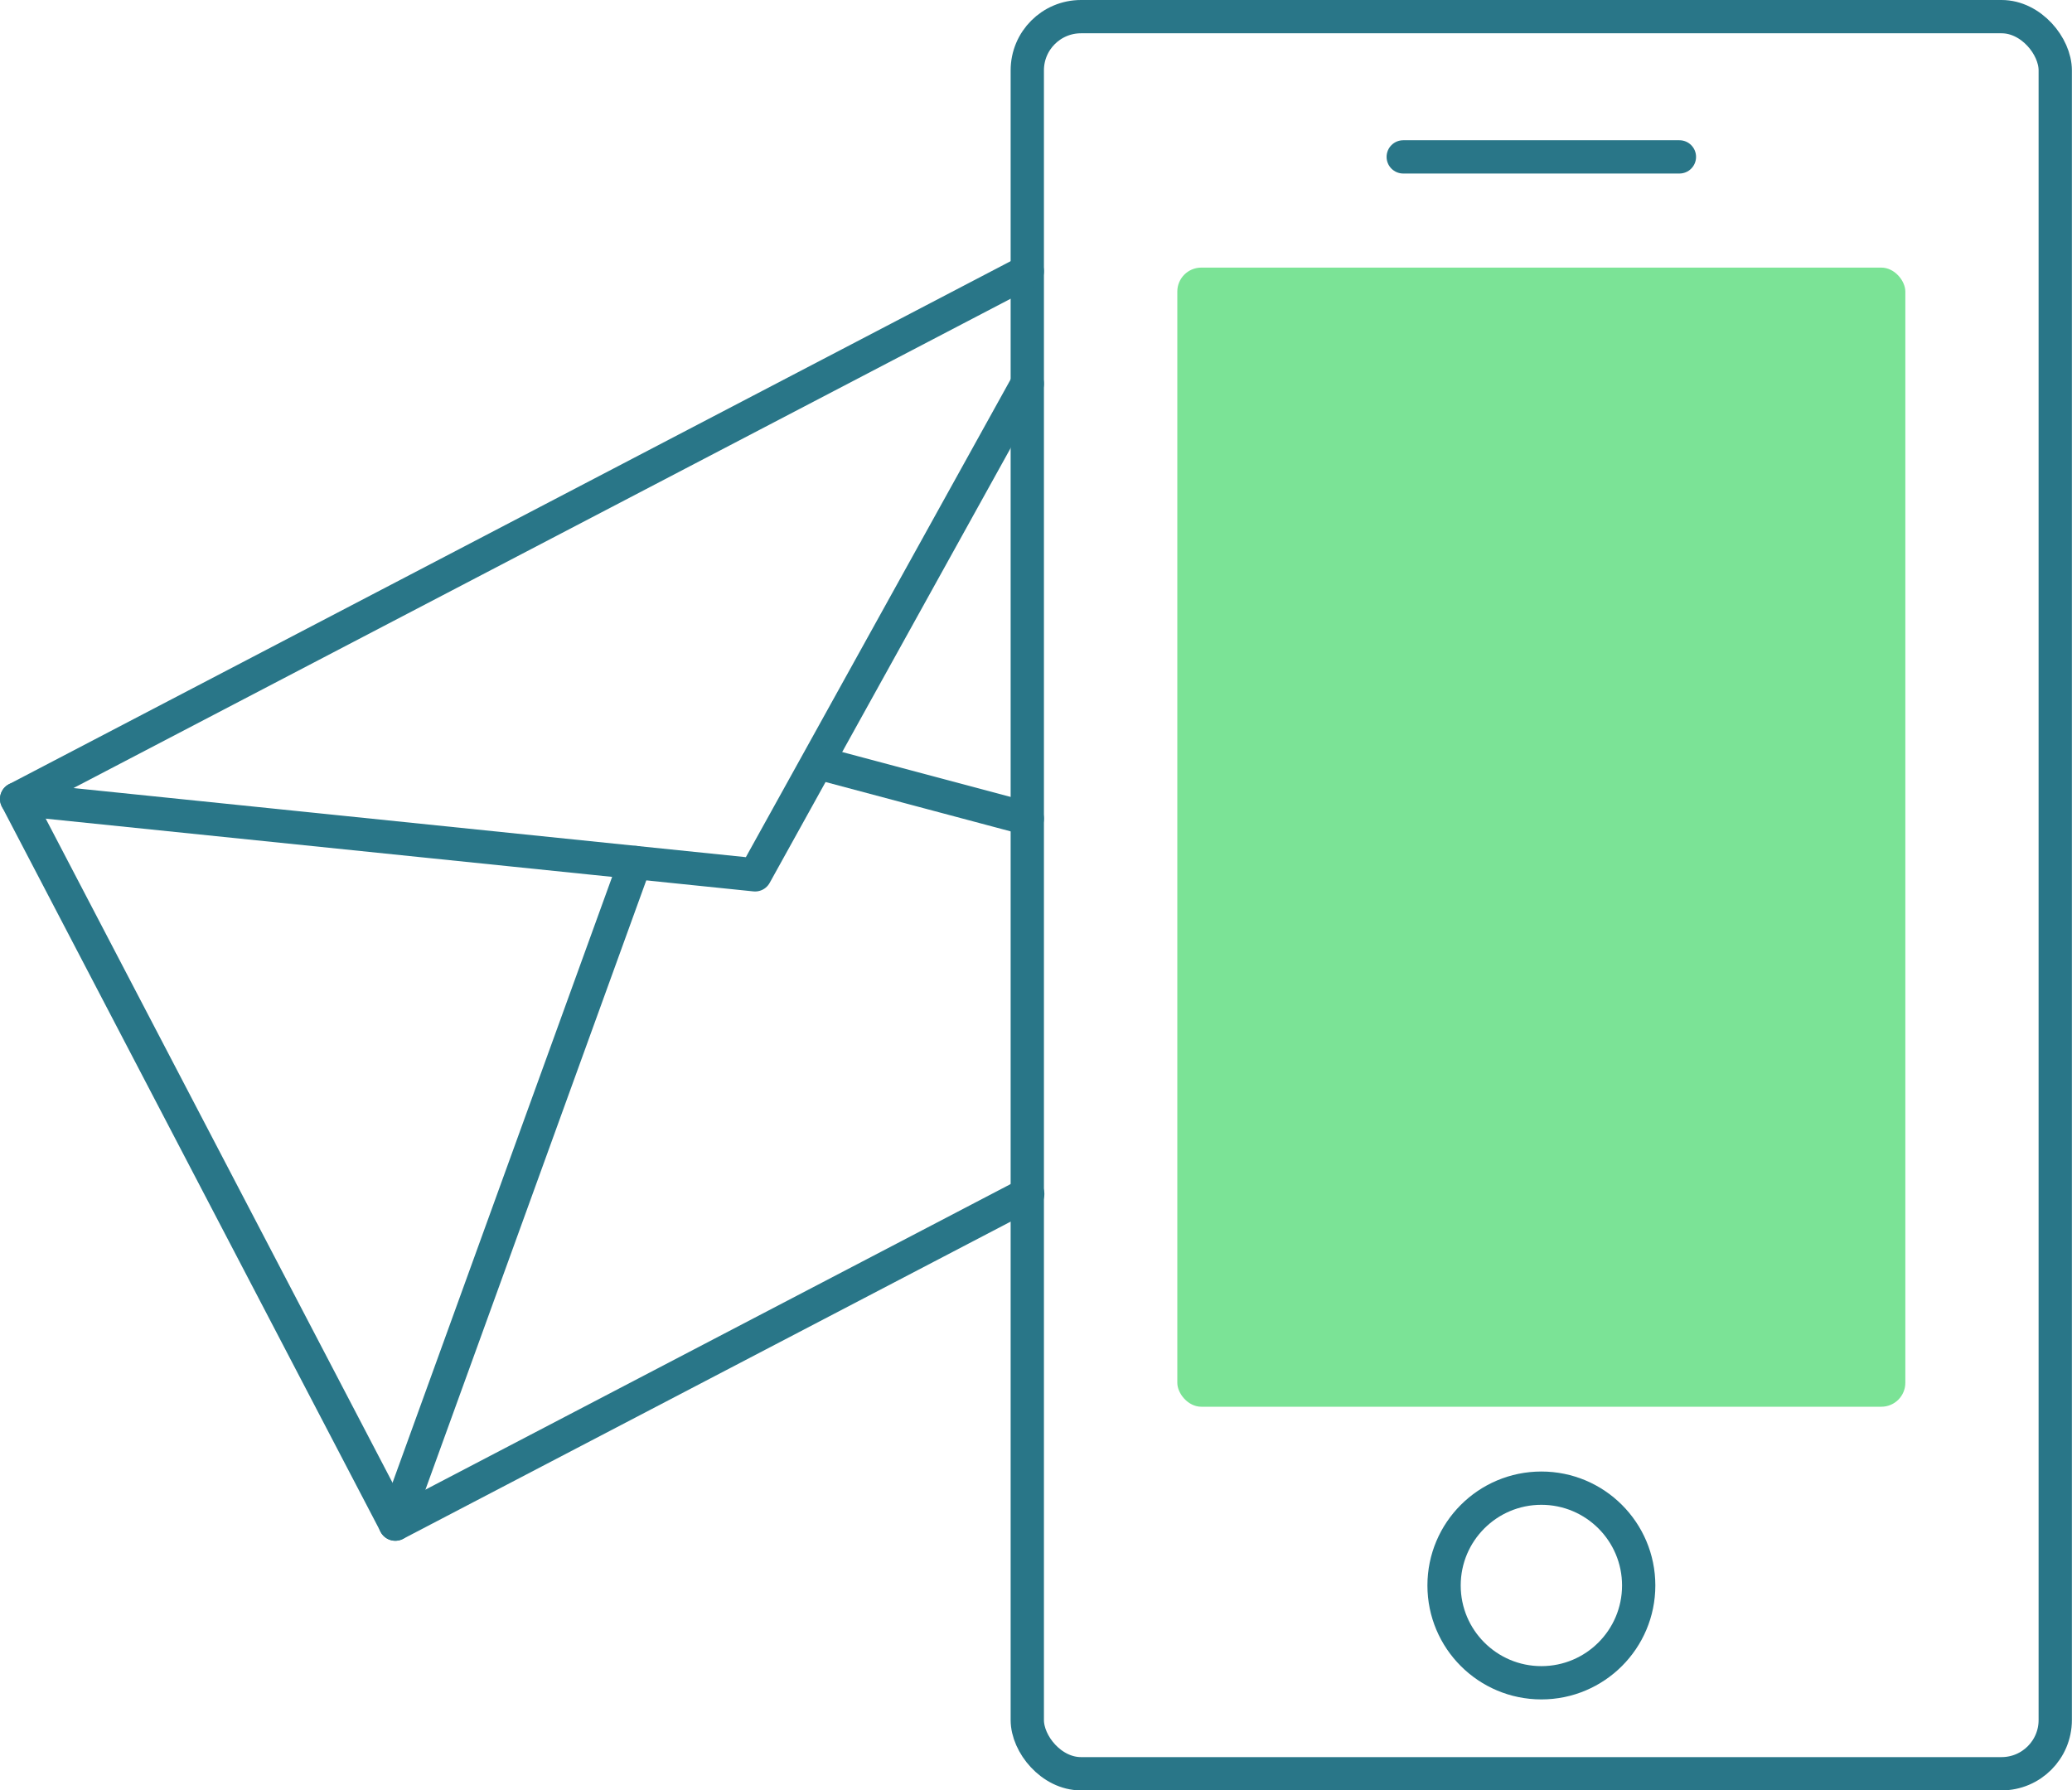 <svg xmlns="http://www.w3.org/2000/svg" viewBox="0 0 186.73 161.37"><defs><style>.cls-1{fill:none;stroke:#297688;stroke-linecap:round;stroke-linejoin:round;stroke-width:3px;}.cls-2{fill:#7be396;}</style></defs><g id="Layer_2" data-name="Layer 2"><g id="Layer_5" data-name="Layer 5"><rect class="cls-1" x="92.58" y="1.5" width="92.64" height="158.37" rx="4.84"/><rect class="cls-2" x="106.1" y="24.12" width="65.61" height="102.67" rx="2.16"/><circle class="cls-1" cx="138.91" cy="142.9" r="8.77"/><line class="cls-1" x1="126.46" y1="14.14" x2="151.35" y2="14.14"/><polyline class="cls-1" points="92.62 107.61 35.63 137.37 1.5 72.01 92.58 24.45"/><polyline class="cls-1" points="1.5 72.01 68.05 78.85 92.58 34.58"/><line class="cls-1" x1="35.62" y1="137.37" x2="57.23" y2="77.74"/><line class="cls-1" x1="92.58" y1="73.78" x2="74.2" y2="68.88"/></g></g></svg>